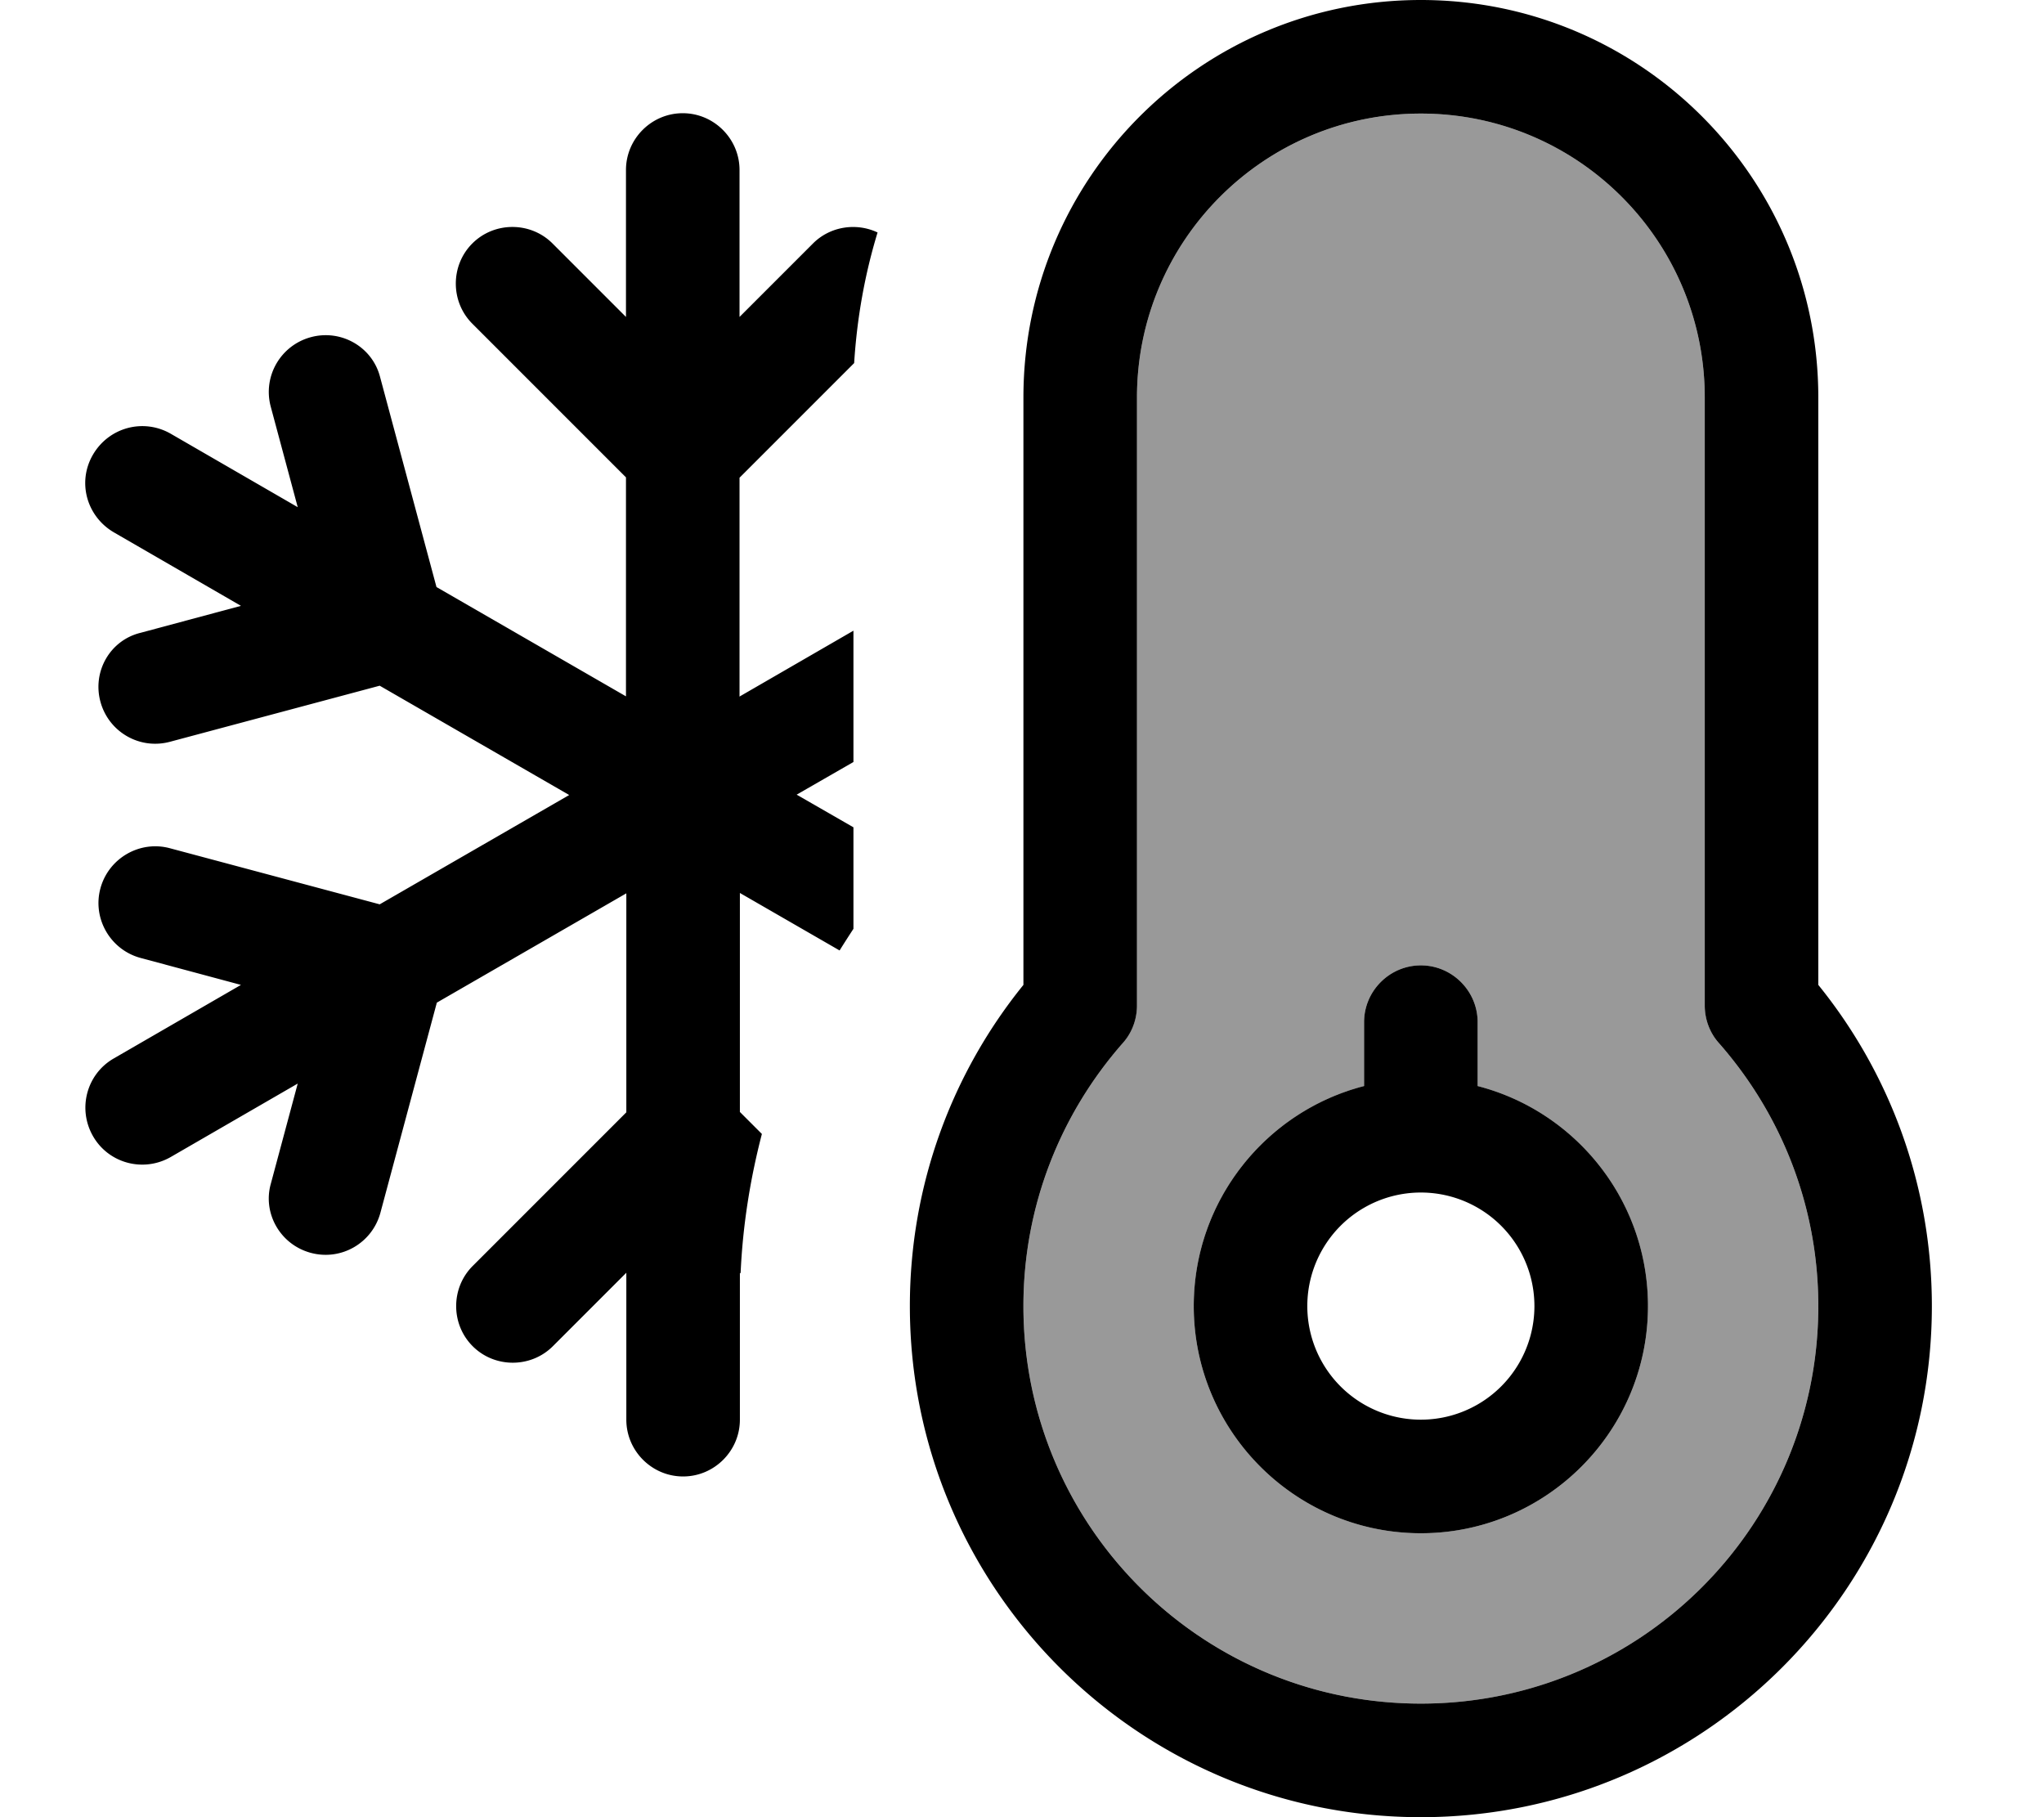 <svg xmlns="http://www.w3.org/2000/svg" viewBox="0 0 576 512"><!--! Font Awesome Pro 7.0.0 by @fontawesome - https://fontawesome.com License - https://fontawesome.com/license (Commercial License) Copyright 2025 Fonticons, Inc. --><path style="fill:currentColor;opacity:.4" d="M288.4 368c0 61.9 50.1 112 112 112s112-50.1 112-112c0-28.4-10.6-54.3-28-74.1-2.6-2.9-4-6.7-4-10.6l0-171.3c0-44.2-35.8-80-80-80s-80 35.8-80 80l0 171.3c0 3.9-1.4 7.7-4 10.6-17.4 19.8-28 45.7-28 74.1zm48 0c0-29.8 20.4-54.9 48-62l0-18c0-8.8 7.2-16 16-16s16 7.2 16 16l0 18c27.6 7.1 48 32.2 48 62 0 35.3-28.7 64-64 64s-64-28.7-64-64z"/><path style="fill:currentColor;opacity:1" d="M320.4 112c0-44.2 35.8-80 80-80s80 35.8 80 80l0 171.3c0 3.9 1.4 7.7 4 10.6 17.4 19.8 28 45.7 28 74.1 0 61.9-50.1 112-112 112s-112-50.1-112-112c0-28.4 10.6-54.3 28-74.1 2.6-2.9 4-6.7 4-10.6l0-171.3zm80-112c-61.9 0-112 50.1-112 112l0 165.5c-20 24.7-32 56.2-32 90.5 0 79.5 64.5 144 144 144s144-64.5 144-144c0-34.3-12-65.8-32-90.5l0-165.5c0-61.9-50.1-112-112-112zm-32 368a32 32 0 1 1 64 0 32 32 0 1 1 -64 0zm96 0c0-29.8-20.4-54.9-48-62l0-18c0-8.8-7.2-16-16-16s-16 7.2-16 16l0 18c-27.6 7.1-48 32.2-48 62 0 35.3 28.7 64 64 64s64-28.7 64-64zm-256-171.7l0-61.7 32.3-32.3c.8-12.7 3-25 6.6-36.8-5.9-2.8-13.3-1.8-18.2 3.1l-20.7 20.7 0-41.4c0-8.8-7.2-16-16-16s-16 7.2-16 16l0 41.4-20.7-20.7c-6.2-6.2-16.4-6.2-22.6 0s-6.2 16.4 0 22.6l43.3 43.3 0 61.7-53.4-30.8-15.9-59.2C104.9 97.7 96.1 92.7 87.6 95S74 106 76.3 114.6l7.6 28.3-35.8-20.7c-7.7-4.4-17.4-1.8-21.9 5.9s-1.8 17.4 5.9 21.9l35.8 20.7-28.3 7.6C31 180.4 26 189.2 28.3 197.7S39.3 211.3 47.9 209L107 193.2 160.4 224 107 254.8 47.9 239c-8.5-2.3-17.3 2.8-19.6 11.3s2.8 17.3 11.3 19.6l28.3 7.6-35.8 20.7c-7.7 4.4-10.3 14.2-5.9 21.9s14.2 10.3 21.9 5.9l35.8-20.7-7.6 28.3C74 341.9 79 350.7 87.6 353s17.3-2.8 19.6-11.3l15.9-59.2 53.4-30.8 0 61.7-43.3 43.3c-6.2 6.2-6.2 16.4 0 22.6s16.4 6.2 22.6 0l20.7-20.7 0 41.4c0 8.8 7.2 16 16 16s16-7.2 16-16l0-41.4 .2 .2c.6-13.5 2.7-26.6 6-39.3l-6.2-6.2 0-61.7 28.1 16.2c1.3-2.1 2.6-4.1 3.9-6.1l0-28.6-16-9.2 16-9.2 0-37-32 18.5z"/></svg>